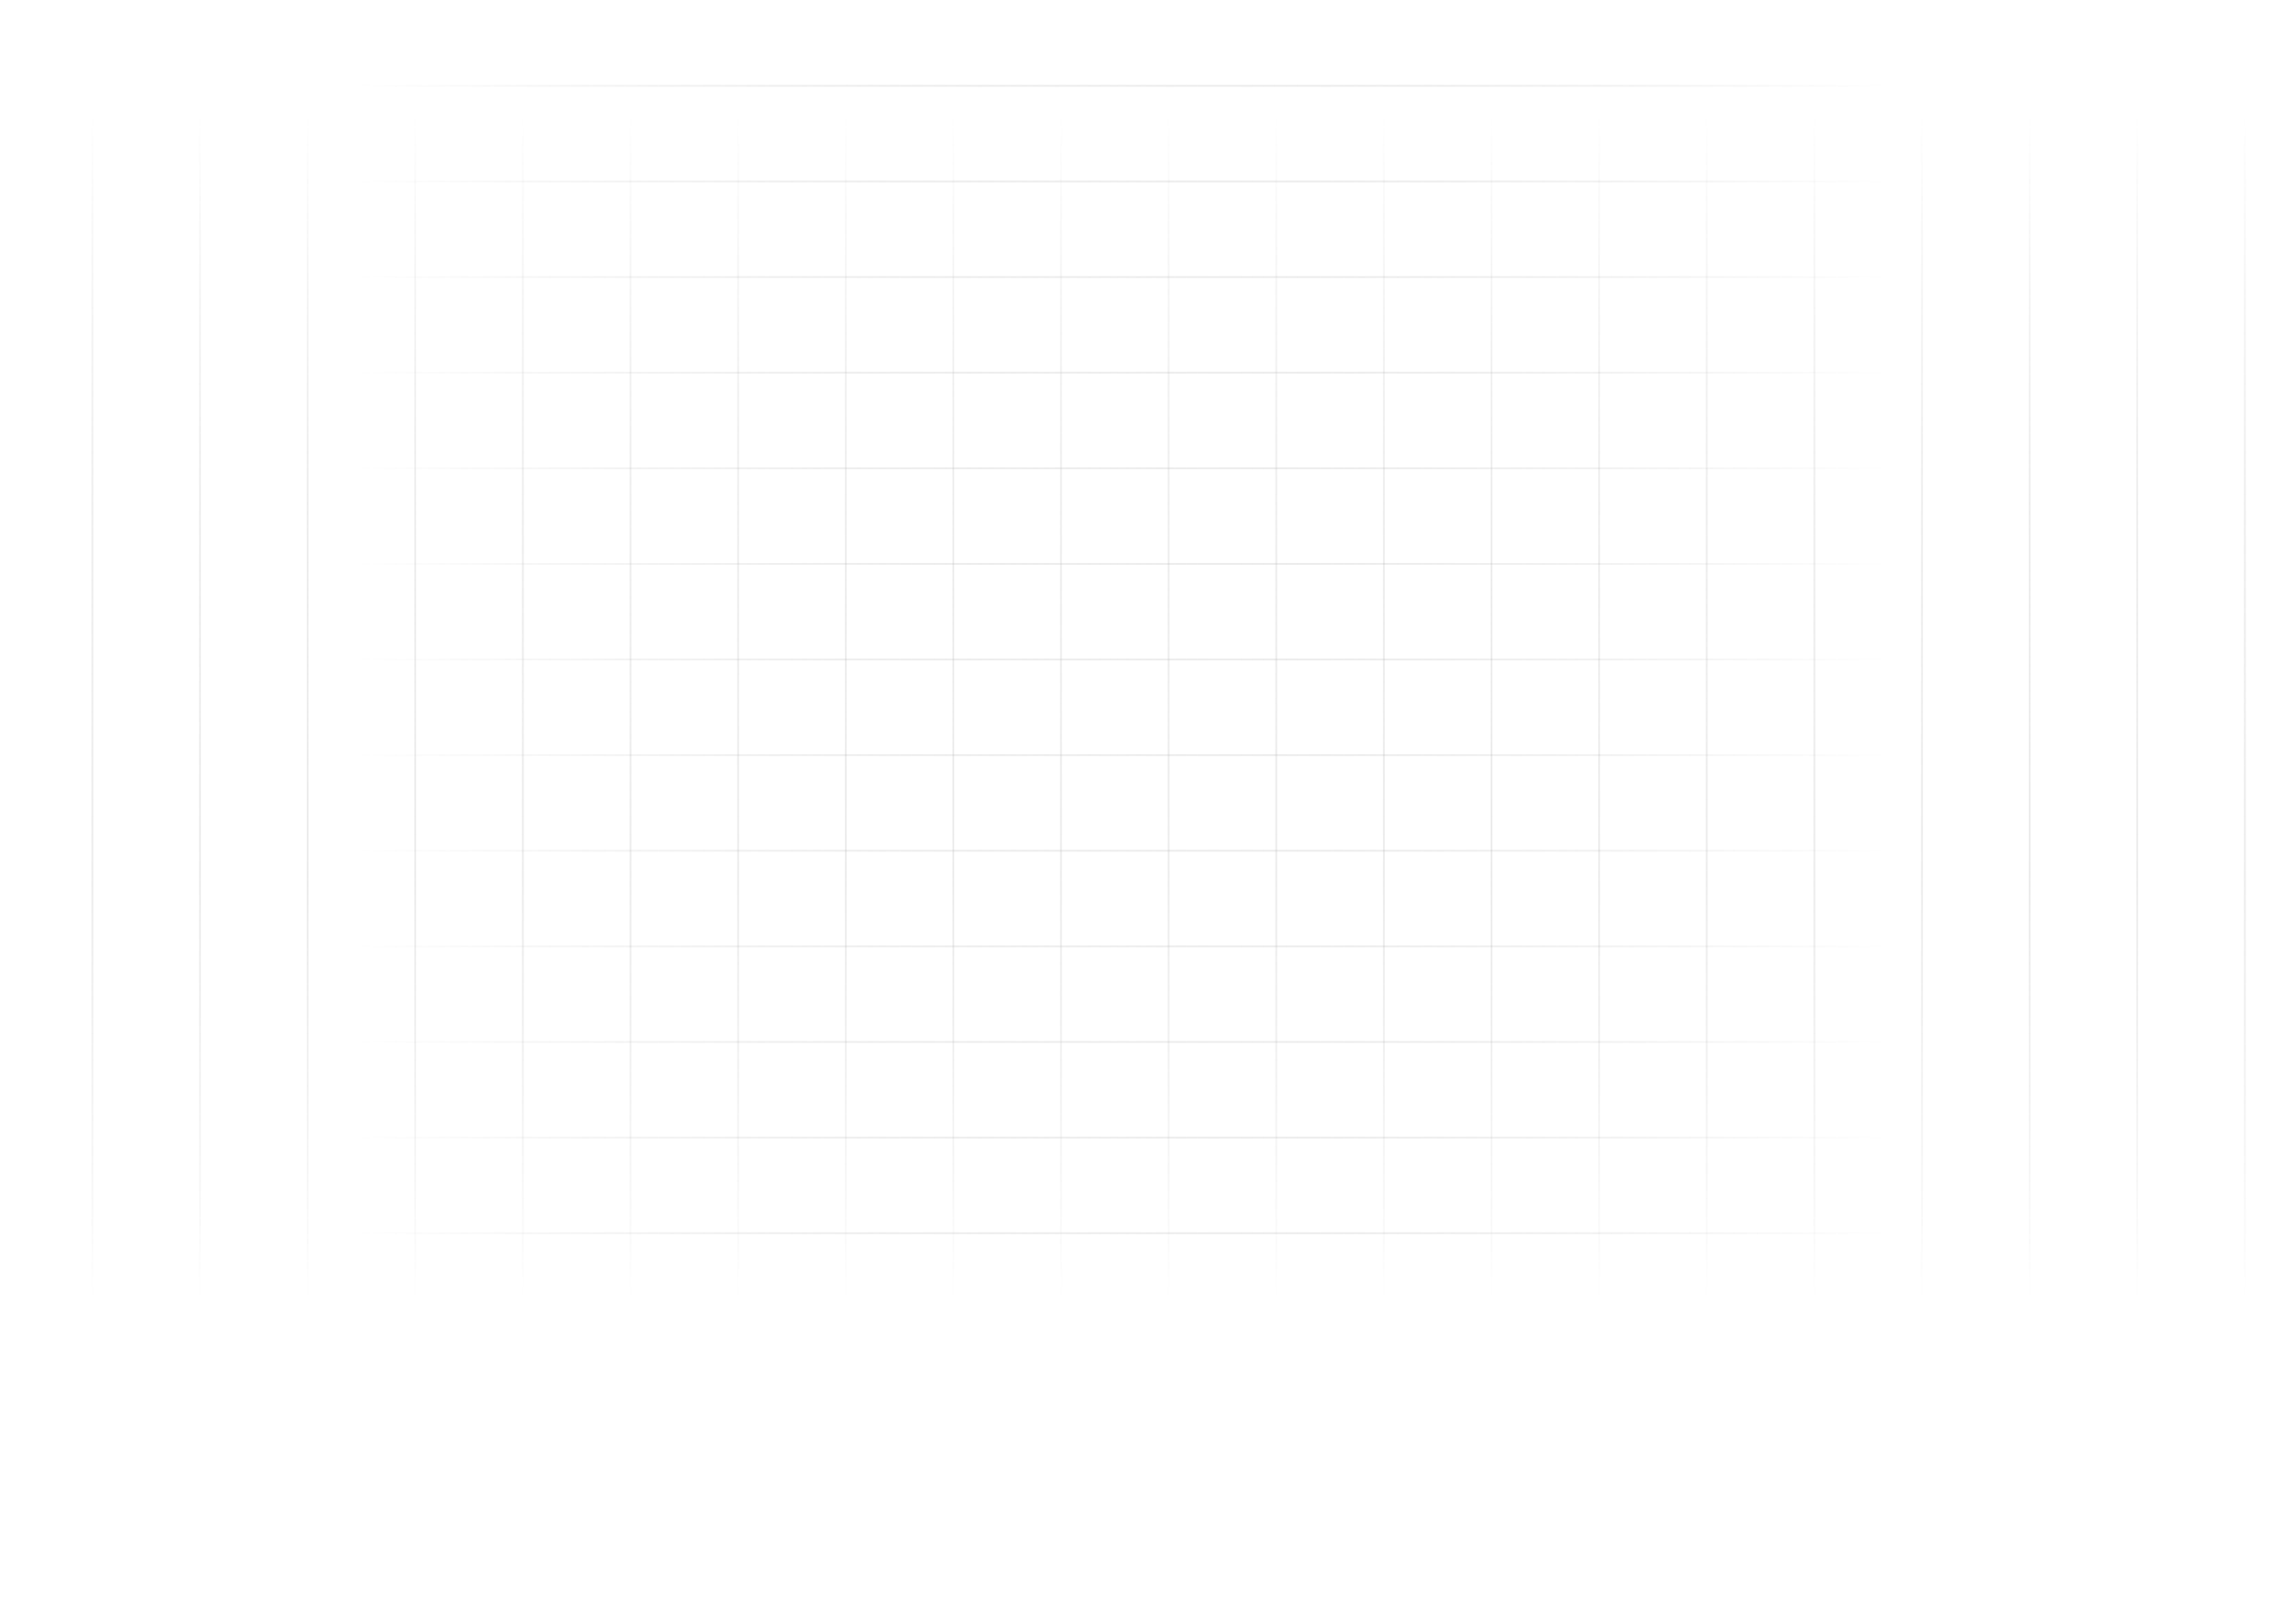 <svg width="1280" height="891" viewBox="0 0 1280 891" fill="none" xmlns="http://www.w3.org/2000/svg">
<line x1="651.5" y1="890.074" x2="651.5" y2="-79" stroke="url(#paint0_linear_28_114)" stroke-opacity="0.3"/>
<line x1="711.5" y1="890.074" x2="711.5" y2="-79" stroke="url(#paint1_linear_28_114)" stroke-opacity="0.3"/>
<line x1="771.5" y1="890.074" x2="771.5" y2="-79" stroke="url(#paint2_linear_28_114)" stroke-opacity="0.3"/>
<line x1="831.5" y1="890.074" x2="831.5" y2="-79" stroke="url(#paint3_linear_28_114)" stroke-opacity="0.3"/>
<line x1="891.5" y1="890.074" x2="891.5" y2="-79" stroke="url(#paint4_linear_28_114)" stroke-opacity="0.3"/>
<line x1="951.5" y1="890.074" x2="951.5" y2="-79" stroke="url(#paint5_linear_28_114)" stroke-opacity="0.3"/>
<line x1="1011.5" y1="890.074" x2="1011.5" y2="-79" stroke="url(#paint6_linear_28_114)" stroke-opacity="0.3"/>
<line x1="1071.5" y1="890.074" x2="1071.5" y2="-79" stroke="url(#paint7_linear_28_114)" stroke-opacity="0.3"/>
<line x1="1131.5" y1="890.074" x2="1131.5" y2="-79" stroke="url(#paint8_linear_28_114)" stroke-opacity="0.3"/>
<line x1="1191.5" y1="890.074" x2="1191.5" y2="-79" stroke="url(#paint9_linear_28_114)" stroke-opacity="0.3"/>
<line x1="1251.5" y1="890.074" x2="1251.5" y2="-79" stroke="url(#paint10_linear_28_114)" stroke-opacity="0.3"/>
<line x1="51.5" y1="890.074" x2="51.5" y2="-79" stroke="url(#paint11_linear_28_114)" stroke-opacity="0.3"/>
<line x1="111.5" y1="890.074" x2="111.5" y2="-79" stroke="url(#paint12_linear_28_114)" stroke-opacity="0.3"/>
<line x1="171.5" y1="890.074" x2="171.5" y2="-79" stroke="url(#paint13_linear_28_114)" stroke-opacity="0.3"/>
<line x1="231.5" y1="890.074" x2="231.5" y2="-79" stroke="url(#paint14_linear_28_114)" stroke-opacity="0.3"/>
<line x1="291.5" y1="890.074" x2="291.5" y2="-79" stroke="url(#paint15_linear_28_114)" stroke-opacity="0.3"/>
<line x1="351.5" y1="890.074" x2="351.5" y2="-79" stroke="url(#paint16_linear_28_114)" stroke-opacity="0.3"/>
<line x1="411.5" y1="890.074" x2="411.5" y2="-79" stroke="url(#paint17_linear_28_114)" stroke-opacity="0.3"/>
<line x1="471.5" y1="890.074" x2="471.5" y2="-79" stroke="url(#paint18_linear_28_114)" stroke-opacity="0.3"/>
<line x1="531.5" y1="890.074" x2="531.5" y2="-79" stroke="url(#paint19_linear_28_114)" stroke-opacity="0.3"/>
<line x1="591.5" y1="890.074" x2="591.5" y2="-79" stroke="url(#paint20_linear_28_114)" stroke-opacity="0.3"/>
<line x1="1265.76" y1="47.848" x2="14" y2="47.848" stroke="url(#paint21_linear_28_114)" stroke-opacity="0.3"/>
<line x1="1265.76" y1="687.5" x2="14" y2="687.5" stroke="url(#paint22_linear_28_114)" stroke-opacity="0.3"/>
<line x1="1265.76" y1="634.196" x2="14" y2="634.196" stroke="url(#paint23_linear_28_114)" stroke-opacity="0.3"/>
<line x1="1265.76" y1="580.891" x2="14" y2="580.891" stroke="url(#paint24_linear_28_114)" stroke-opacity="0.3"/>
<line x1="1265.76" y1="527.587" x2="14" y2="527.587" stroke="url(#paint25_linear_28_114)" stroke-opacity="0.3"/>
<line x1="1265.76" y1="474.283" x2="14" y2="474.283" stroke="url(#paint26_linear_28_114)" stroke-opacity="0.3"/>
<line x1="1265.76" y1="420.978" x2="14" y2="420.978" stroke="url(#paint27_linear_28_114)" stroke-opacity="0.3"/>
<line x1="1265.76" y1="367.674" x2="14" y2="367.674" stroke="url(#paint28_linear_28_114)" stroke-opacity="0.3"/>
<line x1="1265.76" y1="314.37" x2="14" y2="314.37" stroke="url(#paint29_linear_28_114)" stroke-opacity="0.3"/>
<line x1="1265.76" y1="261.065" x2="14" y2="261.065" stroke="url(#paint30_linear_28_114)" stroke-opacity="0.3"/>
<line x1="1265.76" y1="207.761" x2="14" y2="207.761" stroke="url(#paint31_linear_28_114)" stroke-opacity="0.3"/>
<line x1="1265.76" y1="154.457" x2="14" y2="154.457" stroke="url(#paint32_linear_28_114)" stroke-opacity="0.3"/>
<line x1="1265.76" y1="101.152" x2="14" y2="101.152" stroke="url(#paint33_linear_28_114)" stroke-opacity="0.3"/>
<defs>
<linearGradient id="paint0_linear_28_114" x1="652.001" y1="64" x2="652" y2="724.5" gradientUnits="userSpaceOnUse">
<stop stop-color="#646464" stop-opacity="0"/>
<stop offset="0.495" stop-color="#BCBCBC" stop-opacity="0.9"/>
<stop offset="1" stop-color="#515151" stop-opacity="0"/>
</linearGradient>
<linearGradient id="paint1_linear_28_114" x1="712.001" y1="64" x2="712" y2="724.5" gradientUnits="userSpaceOnUse">
<stop stop-color="#646464" stop-opacity="0"/>
<stop offset="0.495" stop-color="#BCBCBC" stop-opacity="0.9"/>
<stop offset="1" stop-color="#515151" stop-opacity="0"/>
</linearGradient>
<linearGradient id="paint2_linear_28_114" x1="772.001" y1="64" x2="772" y2="724.5" gradientUnits="userSpaceOnUse">
<stop stop-color="#646464" stop-opacity="0"/>
<stop offset="0.495" stop-color="#BCBCBC" stop-opacity="0.9"/>
<stop offset="1" stop-color="#515151" stop-opacity="0"/>
</linearGradient>
<linearGradient id="paint3_linear_28_114" x1="832.001" y1="64" x2="832" y2="724.5" gradientUnits="userSpaceOnUse">
<stop stop-color="#646464" stop-opacity="0"/>
<stop offset="0.495" stop-color="#BCBCBC" stop-opacity="0.9"/>
<stop offset="1" stop-color="#515151" stop-opacity="0"/>
</linearGradient>
<linearGradient id="paint4_linear_28_114" x1="892.001" y1="64" x2="892" y2="724.5" gradientUnits="userSpaceOnUse">
<stop stop-color="#646464" stop-opacity="0"/>
<stop offset="0.495" stop-color="#BCBCBC" stop-opacity="0.9"/>
<stop offset="1" stop-color="#515151" stop-opacity="0"/>
</linearGradient>
<linearGradient id="paint5_linear_28_114" x1="952.001" y1="64" x2="952" y2="724.5" gradientUnits="userSpaceOnUse">
<stop stop-color="#646464" stop-opacity="0"/>
<stop offset="0.495" stop-color="#BCBCBC" stop-opacity="0.9"/>
<stop offset="1" stop-color="#515151" stop-opacity="0"/>
</linearGradient>
<linearGradient id="paint6_linear_28_114" x1="1012" y1="64" x2="1012" y2="724.5" gradientUnits="userSpaceOnUse">
<stop stop-color="#646464" stop-opacity="0"/>
<stop offset="0.495" stop-color="#BCBCBC" stop-opacity="0.9"/>
<stop offset="1" stop-color="#515151" stop-opacity="0"/>
</linearGradient>
<linearGradient id="paint7_linear_28_114" x1="1072" y1="64" x2="1072" y2="724.5" gradientUnits="userSpaceOnUse">
<stop stop-color="#646464" stop-opacity="0"/>
<stop offset="0.495" stop-color="#BCBCBC" stop-opacity="0.9"/>
<stop offset="1" stop-color="#515151" stop-opacity="0"/>
</linearGradient>
<linearGradient id="paint8_linear_28_114" x1="1132" y1="64" x2="1132" y2="724.5" gradientUnits="userSpaceOnUse">
<stop stop-color="#646464" stop-opacity="0"/>
<stop offset="0.495" stop-color="#BCBCBC" stop-opacity="0.9"/>
<stop offset="1" stop-color="#515151" stop-opacity="0"/>
</linearGradient>
<linearGradient id="paint9_linear_28_114" x1="1192" y1="64" x2="1192" y2="724.5" gradientUnits="userSpaceOnUse">
<stop stop-color="#646464" stop-opacity="0"/>
<stop offset="0.495" stop-color="#BCBCBC" stop-opacity="0.9"/>
<stop offset="1" stop-color="#515151" stop-opacity="0"/>
</linearGradient>
<linearGradient id="paint10_linear_28_114" x1="1252" y1="64" x2="1252" y2="724.5" gradientUnits="userSpaceOnUse">
<stop stop-color="#646464" stop-opacity="0"/>
<stop offset="0.495" stop-color="#BCBCBC" stop-opacity="0.9"/>
<stop offset="1" stop-color="#515151" stop-opacity="0"/>
</linearGradient>
<linearGradient id="paint11_linear_28_114" x1="52.001" y1="64" x2="52" y2="724.5" gradientUnits="userSpaceOnUse">
<stop stop-color="#646464" stop-opacity="0"/>
<stop offset="0.495" stop-color="#BCBCBC" stop-opacity="0.9"/>
<stop offset="1" stop-color="#515151" stop-opacity="0"/>
</linearGradient>
<linearGradient id="paint12_linear_28_114" x1="112.001" y1="64" x2="112" y2="724.5" gradientUnits="userSpaceOnUse">
<stop stop-color="#646464" stop-opacity="0"/>
<stop offset="0.495" stop-color="#BCBCBC" stop-opacity="0.9"/>
<stop offset="1" stop-color="#515151" stop-opacity="0"/>
</linearGradient>
<linearGradient id="paint13_linear_28_114" x1="172.001" y1="64" x2="172" y2="724.5" gradientUnits="userSpaceOnUse">
<stop stop-color="#646464" stop-opacity="0"/>
<stop offset="0.495" stop-color="#BCBCBC" stop-opacity="0.9"/>
<stop offset="1" stop-color="#515151" stop-opacity="0"/>
</linearGradient>
<linearGradient id="paint14_linear_28_114" x1="232.001" y1="64" x2="232" y2="724.5" gradientUnits="userSpaceOnUse">
<stop stop-color="#646464" stop-opacity="0"/>
<stop offset="0.495" stop-color="#BCBCBC" stop-opacity="0.9"/>
<stop offset="1" stop-color="#515151" stop-opacity="0"/>
</linearGradient>
<linearGradient id="paint15_linear_28_114" x1="292.001" y1="64" x2="292" y2="724.5" gradientUnits="userSpaceOnUse">
<stop stop-color="#646464" stop-opacity="0"/>
<stop offset="0.495" stop-color="#BCBCBC" stop-opacity="0.9"/>
<stop offset="1" stop-color="#515151" stop-opacity="0"/>
</linearGradient>
<linearGradient id="paint16_linear_28_114" x1="352.001" y1="64" x2="352" y2="724.5" gradientUnits="userSpaceOnUse">
<stop stop-color="#646464" stop-opacity="0"/>
<stop offset="0.495" stop-color="#BCBCBC" stop-opacity="0.9"/>
<stop offset="1" stop-color="#515151" stop-opacity="0"/>
</linearGradient>
<linearGradient id="paint17_linear_28_114" x1="412.001" y1="64" x2="412" y2="724.5" gradientUnits="userSpaceOnUse">
<stop stop-color="#646464" stop-opacity="0"/>
<stop offset="0.495" stop-color="#BCBCBC" stop-opacity="0.9"/>
<stop offset="1" stop-color="#515151" stop-opacity="0"/>
</linearGradient>
<linearGradient id="paint18_linear_28_114" x1="472.001" y1="64" x2="472" y2="724.5" gradientUnits="userSpaceOnUse">
<stop stop-color="#646464" stop-opacity="0"/>
<stop offset="0.495" stop-color="#BCBCBC" stop-opacity="0.9"/>
<stop offset="1" stop-color="#515151" stop-opacity="0"/>
</linearGradient>
<linearGradient id="paint19_linear_28_114" x1="532.001" y1="64" x2="532" y2="724.5" gradientUnits="userSpaceOnUse">
<stop stop-color="#646464" stop-opacity="0"/>
<stop offset="0.495" stop-color="#BCBCBC" stop-opacity="0.9"/>
<stop offset="1" stop-color="#515151" stop-opacity="0"/>
</linearGradient>
<linearGradient id="paint20_linear_28_114" x1="592.001" y1="64" x2="592" y2="724.5" gradientUnits="userSpaceOnUse">
<stop stop-color="#646464" stop-opacity="0"/>
<stop offset="0.495" stop-color="#BCBCBC" stop-opacity="0.9"/>
<stop offset="1" stop-color="#515151" stop-opacity="0"/>
</linearGradient>
<linearGradient id="paint21_linear_28_114" x1="198.715" y1="47.347" x2="1051.89" y2="47.348" gradientUnits="userSpaceOnUse">
<stop stop-color="#646464" stop-opacity="0"/>
<stop offset="0.495" stop-color="#BCBCBC" stop-opacity="0.9"/>
<stop offset="1" stop-color="#515151" stop-opacity="0"/>
</linearGradient>
<linearGradient id="paint22_linear_28_114" x1="198.715" y1="686.999" x2="1051.89" y2="687" gradientUnits="userSpaceOnUse">
<stop stop-color="#646464" stop-opacity="0"/>
<stop offset="0.495" stop-color="#BCBCBC" stop-opacity="0.9"/>
<stop offset="1" stop-color="#515151" stop-opacity="0"/>
</linearGradient>
<linearGradient id="paint23_linear_28_114" x1="198.715" y1="633.695" x2="1051.89" y2="633.696" gradientUnits="userSpaceOnUse">
<stop stop-color="#646464" stop-opacity="0"/>
<stop offset="0.495" stop-color="#BCBCBC" stop-opacity="0.9"/>
<stop offset="1" stop-color="#515151" stop-opacity="0"/>
</linearGradient>
<linearGradient id="paint24_linear_28_114" x1="198.715" y1="580.39" x2="1051.89" y2="580.392" gradientUnits="userSpaceOnUse">
<stop stop-color="#646464" stop-opacity="0"/>
<stop offset="0.495" stop-color="#BCBCBC" stop-opacity="0.9"/>
<stop offset="1" stop-color="#515151" stop-opacity="0"/>
</linearGradient>
<linearGradient id="paint25_linear_28_114" x1="198.715" y1="527.086" x2="1051.89" y2="527.087" gradientUnits="userSpaceOnUse">
<stop stop-color="#646464" stop-opacity="0"/>
<stop offset="0.495" stop-color="#BCBCBC" stop-opacity="0.9"/>
<stop offset="1" stop-color="#515151" stop-opacity="0"/>
</linearGradient>
<linearGradient id="paint26_linear_28_114" x1="198.715" y1="473.782" x2="1051.89" y2="473.783" gradientUnits="userSpaceOnUse">
<stop stop-color="#646464" stop-opacity="0"/>
<stop offset="0.495" stop-color="#BCBCBC" stop-opacity="0.9"/>
<stop offset="1" stop-color="#515151" stop-opacity="0"/>
</linearGradient>
<linearGradient id="paint27_linear_28_114" x1="198.715" y1="420.477" x2="1051.89" y2="420.479" gradientUnits="userSpaceOnUse">
<stop stop-color="#646464" stop-opacity="0"/>
<stop offset="0.495" stop-color="#BCBCBC" stop-opacity="0.9"/>
<stop offset="1" stop-color="#515151" stop-opacity="0"/>
</linearGradient>
<linearGradient id="paint28_linear_28_114" x1="198.715" y1="367.173" x2="1051.89" y2="367.174" gradientUnits="userSpaceOnUse">
<stop stop-color="#646464" stop-opacity="0"/>
<stop offset="0.495" stop-color="#BCBCBC" stop-opacity="0.9"/>
<stop offset="1" stop-color="#515151" stop-opacity="0"/>
</linearGradient>
<linearGradient id="paint29_linear_28_114" x1="198.715" y1="313.869" x2="1051.89" y2="313.87" gradientUnits="userSpaceOnUse">
<stop stop-color="#646464" stop-opacity="0"/>
<stop offset="0.495" stop-color="#BCBCBC" stop-opacity="0.9"/>
<stop offset="1" stop-color="#515151" stop-opacity="0"/>
</linearGradient>
<linearGradient id="paint30_linear_28_114" x1="198.715" y1="260.564" x2="1051.89" y2="260.566" gradientUnits="userSpaceOnUse">
<stop stop-color="#646464" stop-opacity="0"/>
<stop offset="0.495" stop-color="#BCBCBC" stop-opacity="0.9"/>
<stop offset="1" stop-color="#515151" stop-opacity="0"/>
</linearGradient>
<linearGradient id="paint31_linear_28_114" x1="198.715" y1="207.26" x2="1051.89" y2="207.261" gradientUnits="userSpaceOnUse">
<stop stop-color="#646464" stop-opacity="0"/>
<stop offset="0.495" stop-color="#BCBCBC" stop-opacity="0.9"/>
<stop offset="1" stop-color="#515151" stop-opacity="0"/>
</linearGradient>
<linearGradient id="paint32_linear_28_114" x1="198.715" y1="153.956" x2="1051.89" y2="153.957" gradientUnits="userSpaceOnUse">
<stop stop-color="#646464" stop-opacity="0"/>
<stop offset="0.495" stop-color="#BCBCBC" stop-opacity="0.9"/>
<stop offset="1" stop-color="#515151" stop-opacity="0"/>
</linearGradient>
<linearGradient id="paint33_linear_28_114" x1="198.715" y1="100.651" x2="1051.89" y2="100.653" gradientUnits="userSpaceOnUse">
<stop stop-color="#646464" stop-opacity="0"/>
<stop offset="0.495" stop-color="#BCBCBC" stop-opacity="0.9"/>
<stop offset="1" stop-color="#515151" stop-opacity="0"/>
</linearGradient>
</defs>
</svg>
